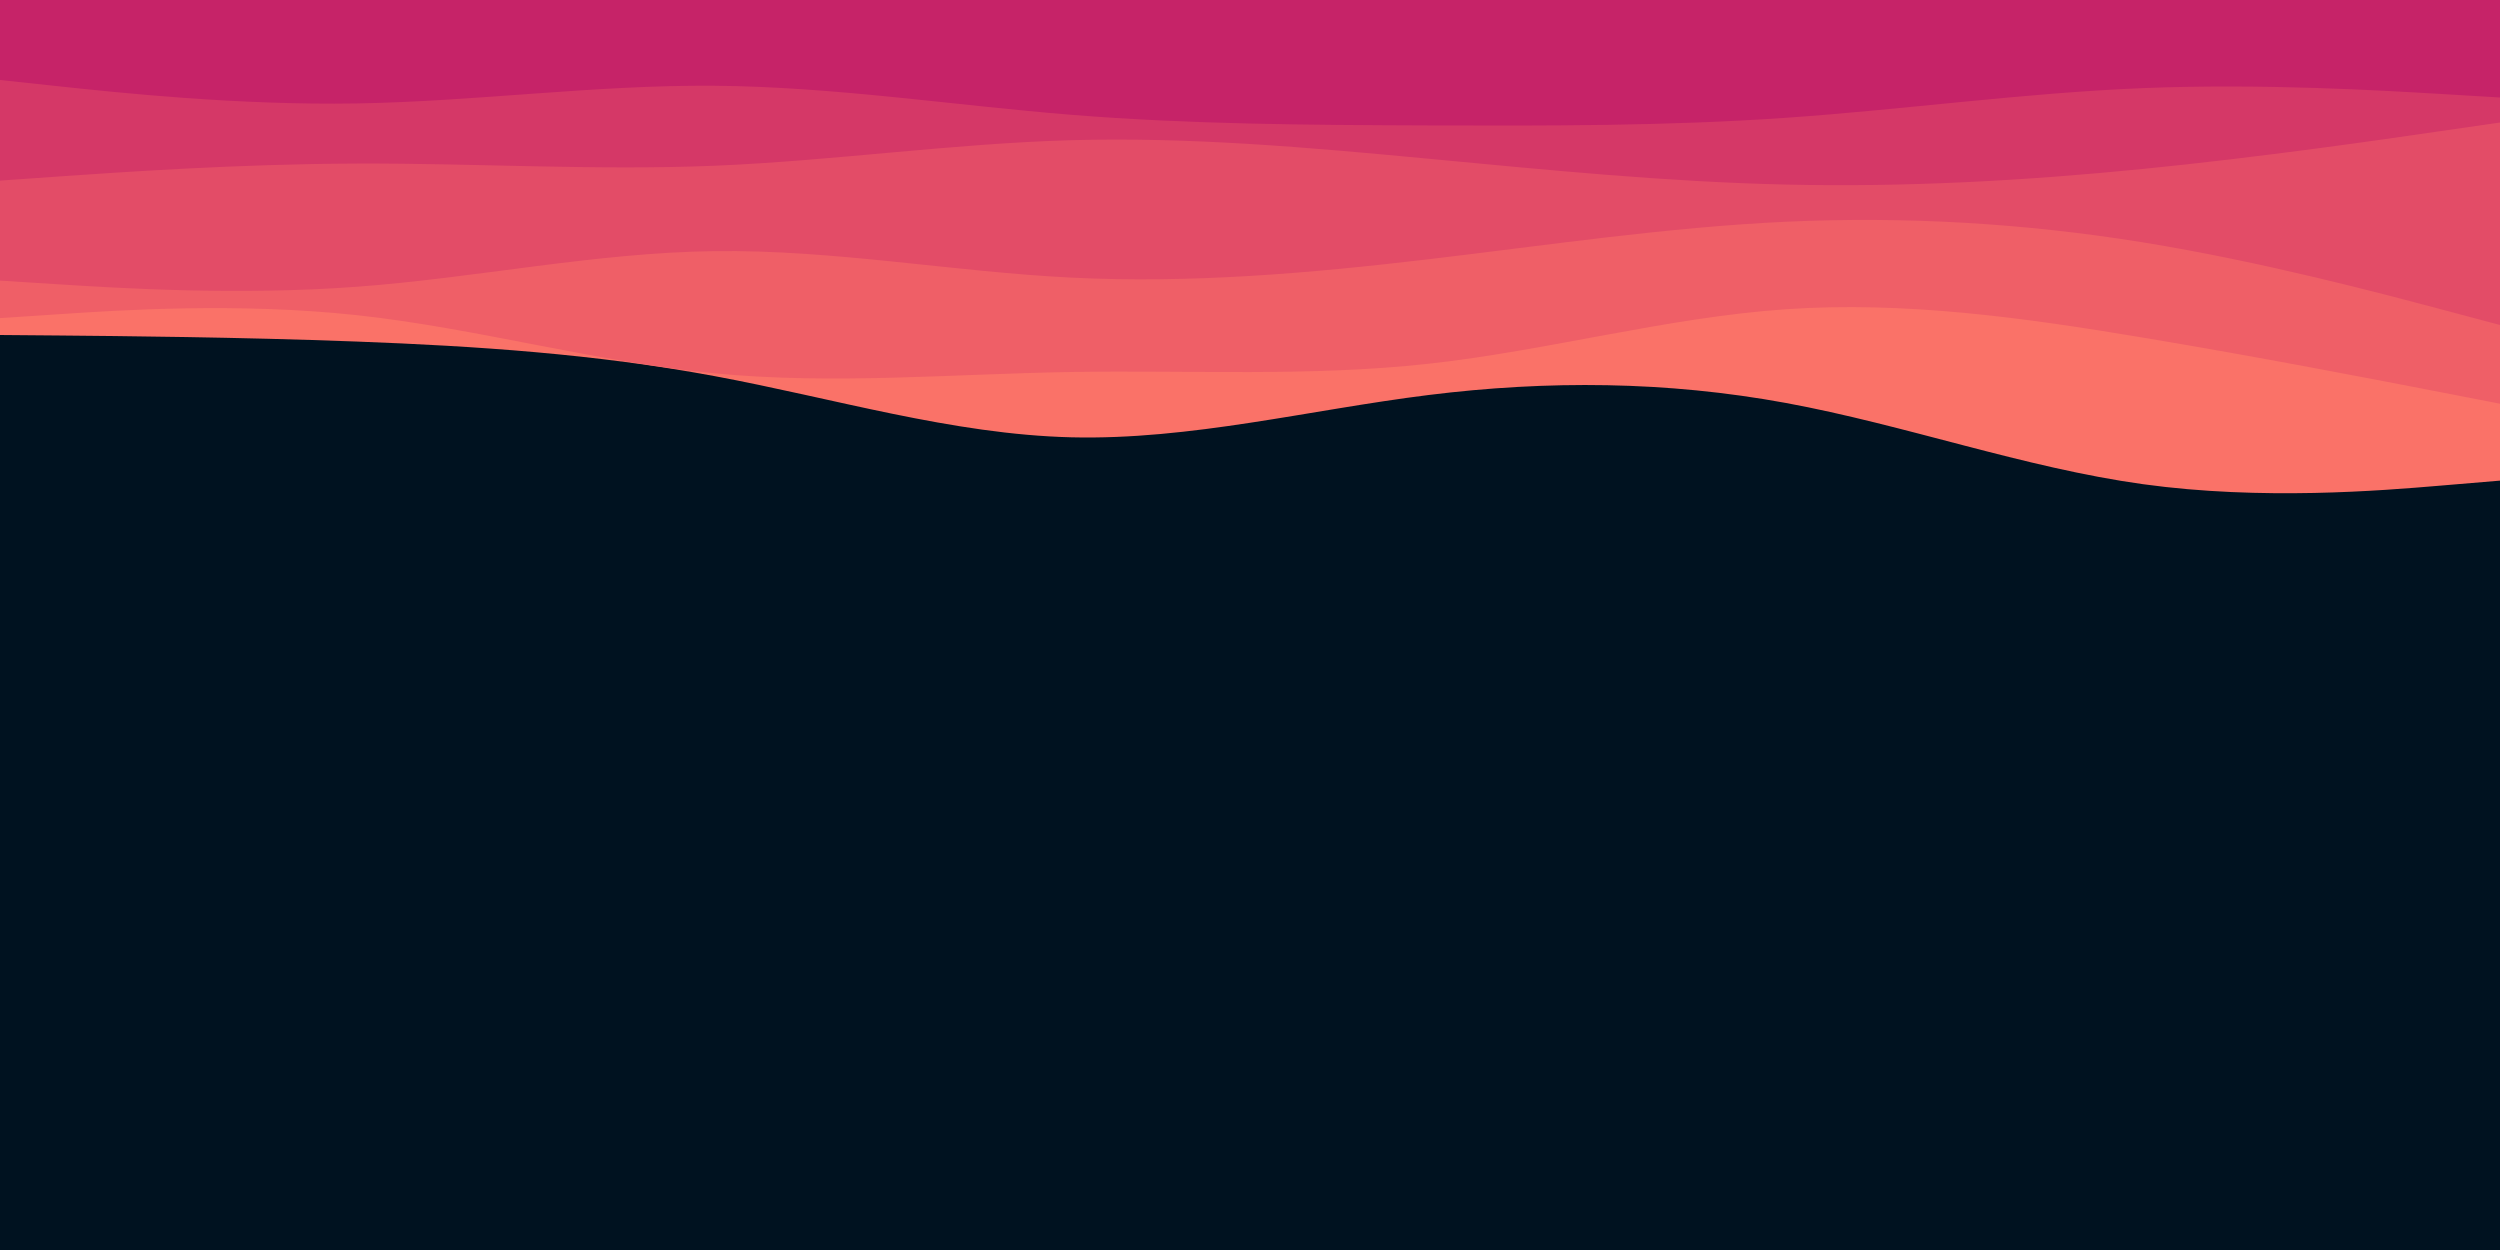 <svg id="visual" viewBox="0 0 4000 2000" width="4000" height="2000" xmlns="http://www.w3.org/2000/svg" xmlns:xlink="http://www.w3.org/1999/xlink" version="1.1"><rect x="0" y="0" width="4000" height="2000" fill="#001220"></rect><path d="M0 536L95.2 536.8C190.3 537.7 380.7 539.3 571.2 546.5C761.7 553.7 952.3 566.3 1142.8 601.7C1333.3 637 1523.7 695 1714.2 699.7C1904.7 704.3 2095.3 655.7 2285.8 632C2476.3 608.3 2666.7 609.7 2857.2 644.7C3047.7 679.7 3238.3 748.3 3428.8 774.7C3619.3 801 3809.7 785 3904.8 777L4000 769L4000 0L3904.8 0C3809.7 0 3619.3 0 3428.8 0C3238.3 0 3047.7 0 2857.2 0C2666.7 0 2476.3 0 2285.8 0C2095.3 0 1904.7 0 1714.2 0C1523.7 0 1333.3 0 1142.8 0C952.3 0 761.7 0 571.2 0C380.7 0 190.3 0 95.2 0L0 0Z" fill="#fa7268"></path><path d="M0 509L95.2 502.7C190.3 496.3 380.7 483.7 571.2 504.3C761.7 525 952.3 579 1142.8 597.3C1333.3 615.7 1523.7 598.3 1714.2 595.2C1904.7 592 2095.3 603 2285.8 582C2476.3 561 2666.7 508 2857.2 494.8C3047.7 481.7 3238.3 508.3 3428.8 540.2C3619.3 572 3809.7 609 3904.8 627.5L4000 646L4000 0L3904.8 0C3809.7 0 3619.3 0 3428.8 0C3238.3 0 3047.7 0 2857.2 0C2666.7 0 2476.3 0 2285.8 0C2095.3 0 1904.7 0 1714.2 0C1523.7 0 1333.3 0 1142.8 0C952.3 0 761.7 0 571.2 0C380.7 0 190.3 0 95.2 0L0 0Z" fill="#ef5f67"></path><path d="M0 449L95.2 455C190.3 461 380.7 473 571.2 458.8C761.7 444.7 952.3 404.3 1142.8 401.8C1333.3 399.3 1523.7 434.7 1714.2 444.2C1904.7 453.7 2095.3 437.3 2285.8 414.8C2476.3 392.3 2666.7 363.7 2857.2 354.8C3047.7 346 3238.3 357 3428.8 387.8C3619.3 418.7 3809.7 469.3 3904.8 494.7L4000 520L4000 0L3904.8 0C3809.7 0 3619.3 0 3428.8 0C3238.3 0 3047.7 0 2857.2 0C2666.7 0 2476.3 0 2285.8 0C2095.3 0 1904.7 0 1714.2 0C1523.7 0 1333.3 0 1142.8 0C952.3 0 761.7 0 571.2 0C380.7 0 190.3 0 95.2 0L0 0Z" fill="#e34c67"></path><path d="M0 289L95.2 282.3C190.3 275.7 380.7 262.3 571.2 261.7C761.7 261 952.3 273 1142.8 265.2C1333.3 257.3 1523.7 229.7 1714.2 224.3C1904.7 219 2095.3 236 2285.8 254C2476.3 272 2666.7 291 2857.2 295.3C3047.7 299.7 3238.3 289.3 3428.8 270.3C3619.3 251.3 3809.7 223.7 3904.8 209.8L4000 196L4000 0L3904.8 0C3809.7 0 3619.3 0 3428.8 0C3238.3 0 3047.7 0 2857.2 0C2666.7 0 2476.3 0 2285.8 0C2095.3 0 1904.7 0 1714.2 0C1523.7 0 1333.3 0 1142.8 0C952.3 0 761.7 0 571.2 0C380.7 0 190.3 0 95.2 0L0 0Z" fill="#d53867"></path><path d="M0 128L95.2 138.2C190.3 148.3 380.7 168.7 571.2 165.5C761.7 162.3 952.3 135.7 1142.8 137.2C1333.3 138.7 1523.7 168.3 1714.2 183.7C1904.7 199 2095.3 200 2285.8 200.7C2476.3 201.3 2666.7 201.7 2857.2 188.5C3047.7 175.3 3238.3 148.7 3428.8 141C3619.3 133.3 3809.7 144.7 3904.8 150.3L4000 156L4000 0L3904.8 0C3809.7 0 3619.3 0 3428.8 0C3238.3 0 3047.7 0 2857.2 0C2666.7 0 2476.3 0 2285.8 0C2095.3 0 1904.7 0 1714.2 0C1523.7 0 1333.3 0 1142.8 0C952.3 0 761.7 0 571.2 0C380.7 0 190.3 0 95.2 0L0 0Z" fill="#c62368"></path></svg>